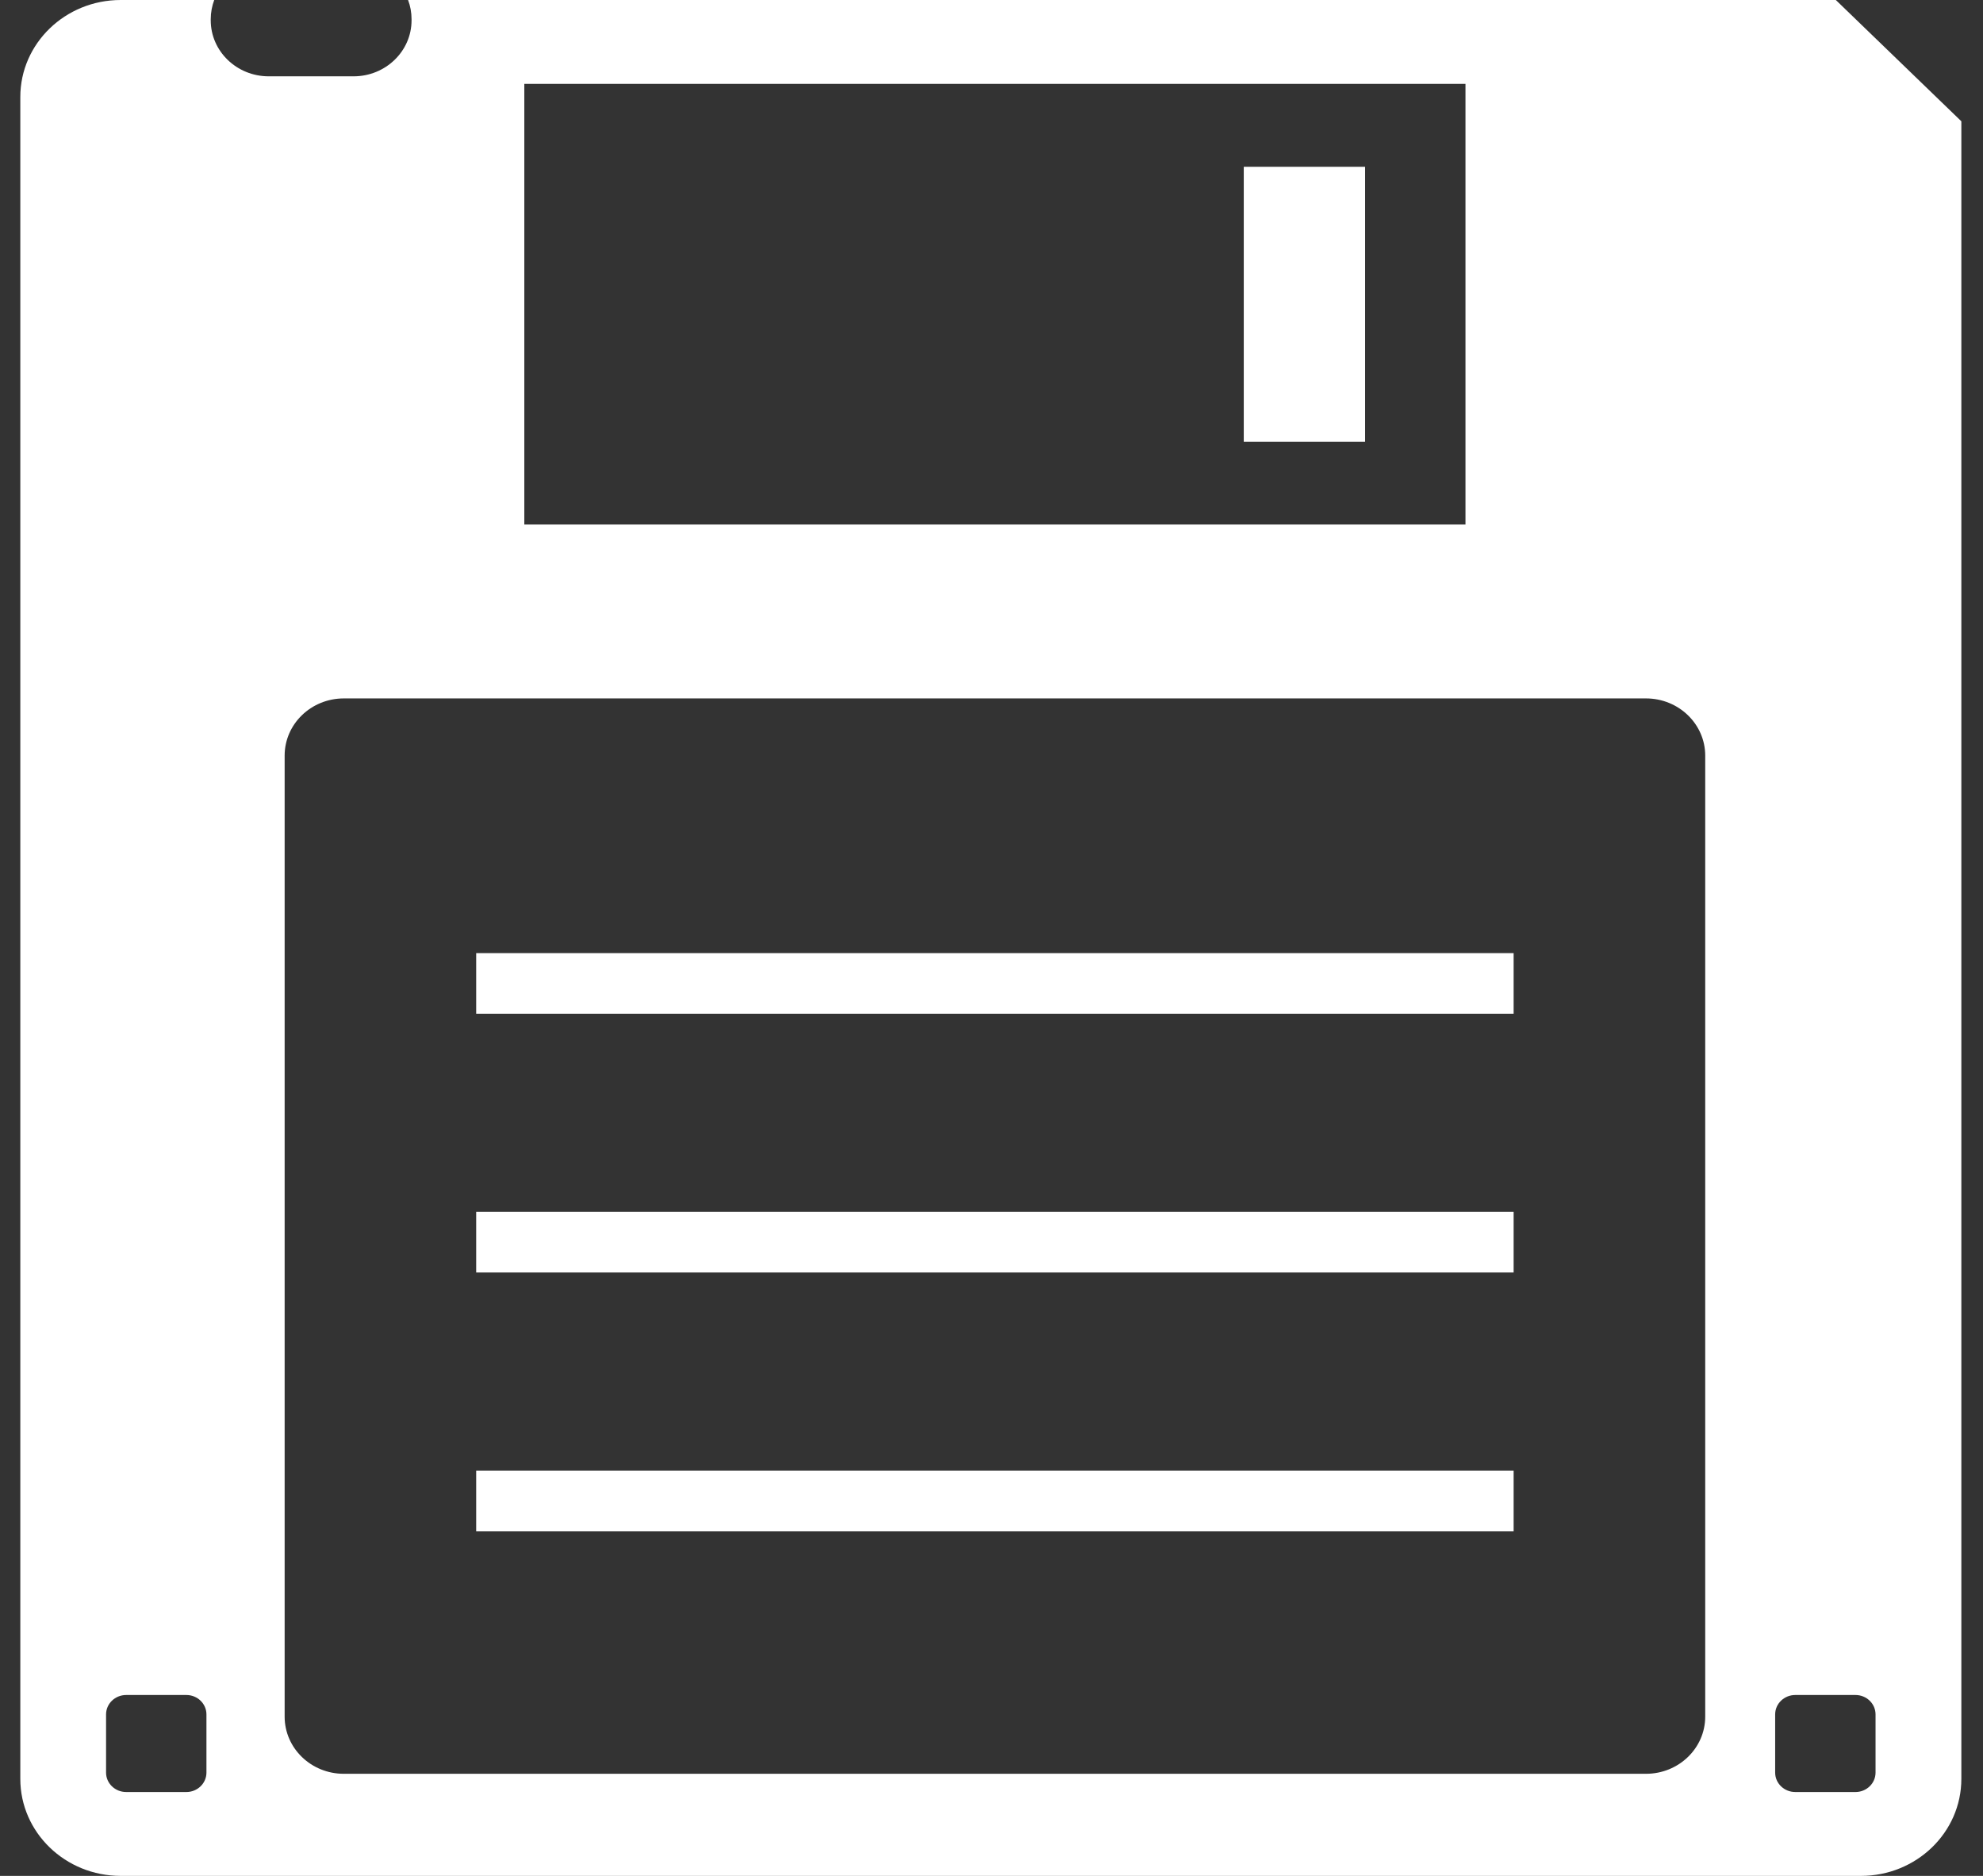 <svg width="37" height="35" viewBox="0 0 37 35" fill="none" xmlns="http://www.w3.org/2000/svg">
<rect x="0" y="0" width="37" height="35" fill="#333333" stroke="none"/>
<g clip-path="url(#clip0_12_572)">
<path d="M34.254 0H7.614C7.656 0.111 7.679 0.232 7.679 0.358V0.379C7.679 0.956 7.194 1.424 6.597 1.424H5.014C4.417 1.424 3.932 0.956 3.932 0.379V0.358C3.932 0.232 3.956 0.111 3.997 0H2.252C1.218 0 0.379 0.811 0.379 1.81V33.19C0.379 34.189 1.218 35 2.252 35H34.722C35.757 35 36.596 34.189 36.596 33.19V2.263L34.254 0ZM3.852 33.073C3.852 33.273 3.684 33.435 3.478 33.435H2.354C2.147 33.435 1.979 33.273 1.979 33.073V31.987C1.979 31.787 2.147 31.625 2.354 31.625H3.478C3.684 31.625 3.852 31.787 3.852 31.987V33.073ZM9.783 1.565H27.344V9.787H9.783V1.565ZM31.817 32.028C31.817 32.618 31.322 33.095 30.712 33.095H6.415C5.805 33.095 5.311 32.618 5.311 32.028V14.098C5.311 13.509 5.805 13.031 6.415 13.031H30.712C31.322 13.031 31.817 13.509 31.817 14.098V32.028ZM34.995 33.073C34.995 33.273 34.827 33.435 34.621 33.435H33.497C33.29 33.435 33.122 33.273 33.122 33.073V31.987C33.122 31.787 33.29 31.625 33.497 31.625H34.621C34.827 31.625 34.995 31.787 34.995 31.987V33.073Z" fill="white"/>
<path d="M25.471 3.112H23.207V8.241H25.471V3.112Z" fill="white"/>
<path d="M28.242 17.783H8.885V18.914H28.242V17.783Z" fill="white"/>
<path d="M28.242 22.611H8.885V23.742H28.242V22.611Z" fill="white"/>
<path d="M28.242 27.438H8.885V28.57H28.242V27.438Z" fill="white"/>
</g>
<defs>
<clipPath id="clip0_12_572">
<rect width="36.217" height="35" fill="white" transform="translate(0.379)"/>
</clipPath>
</defs>
</svg>
